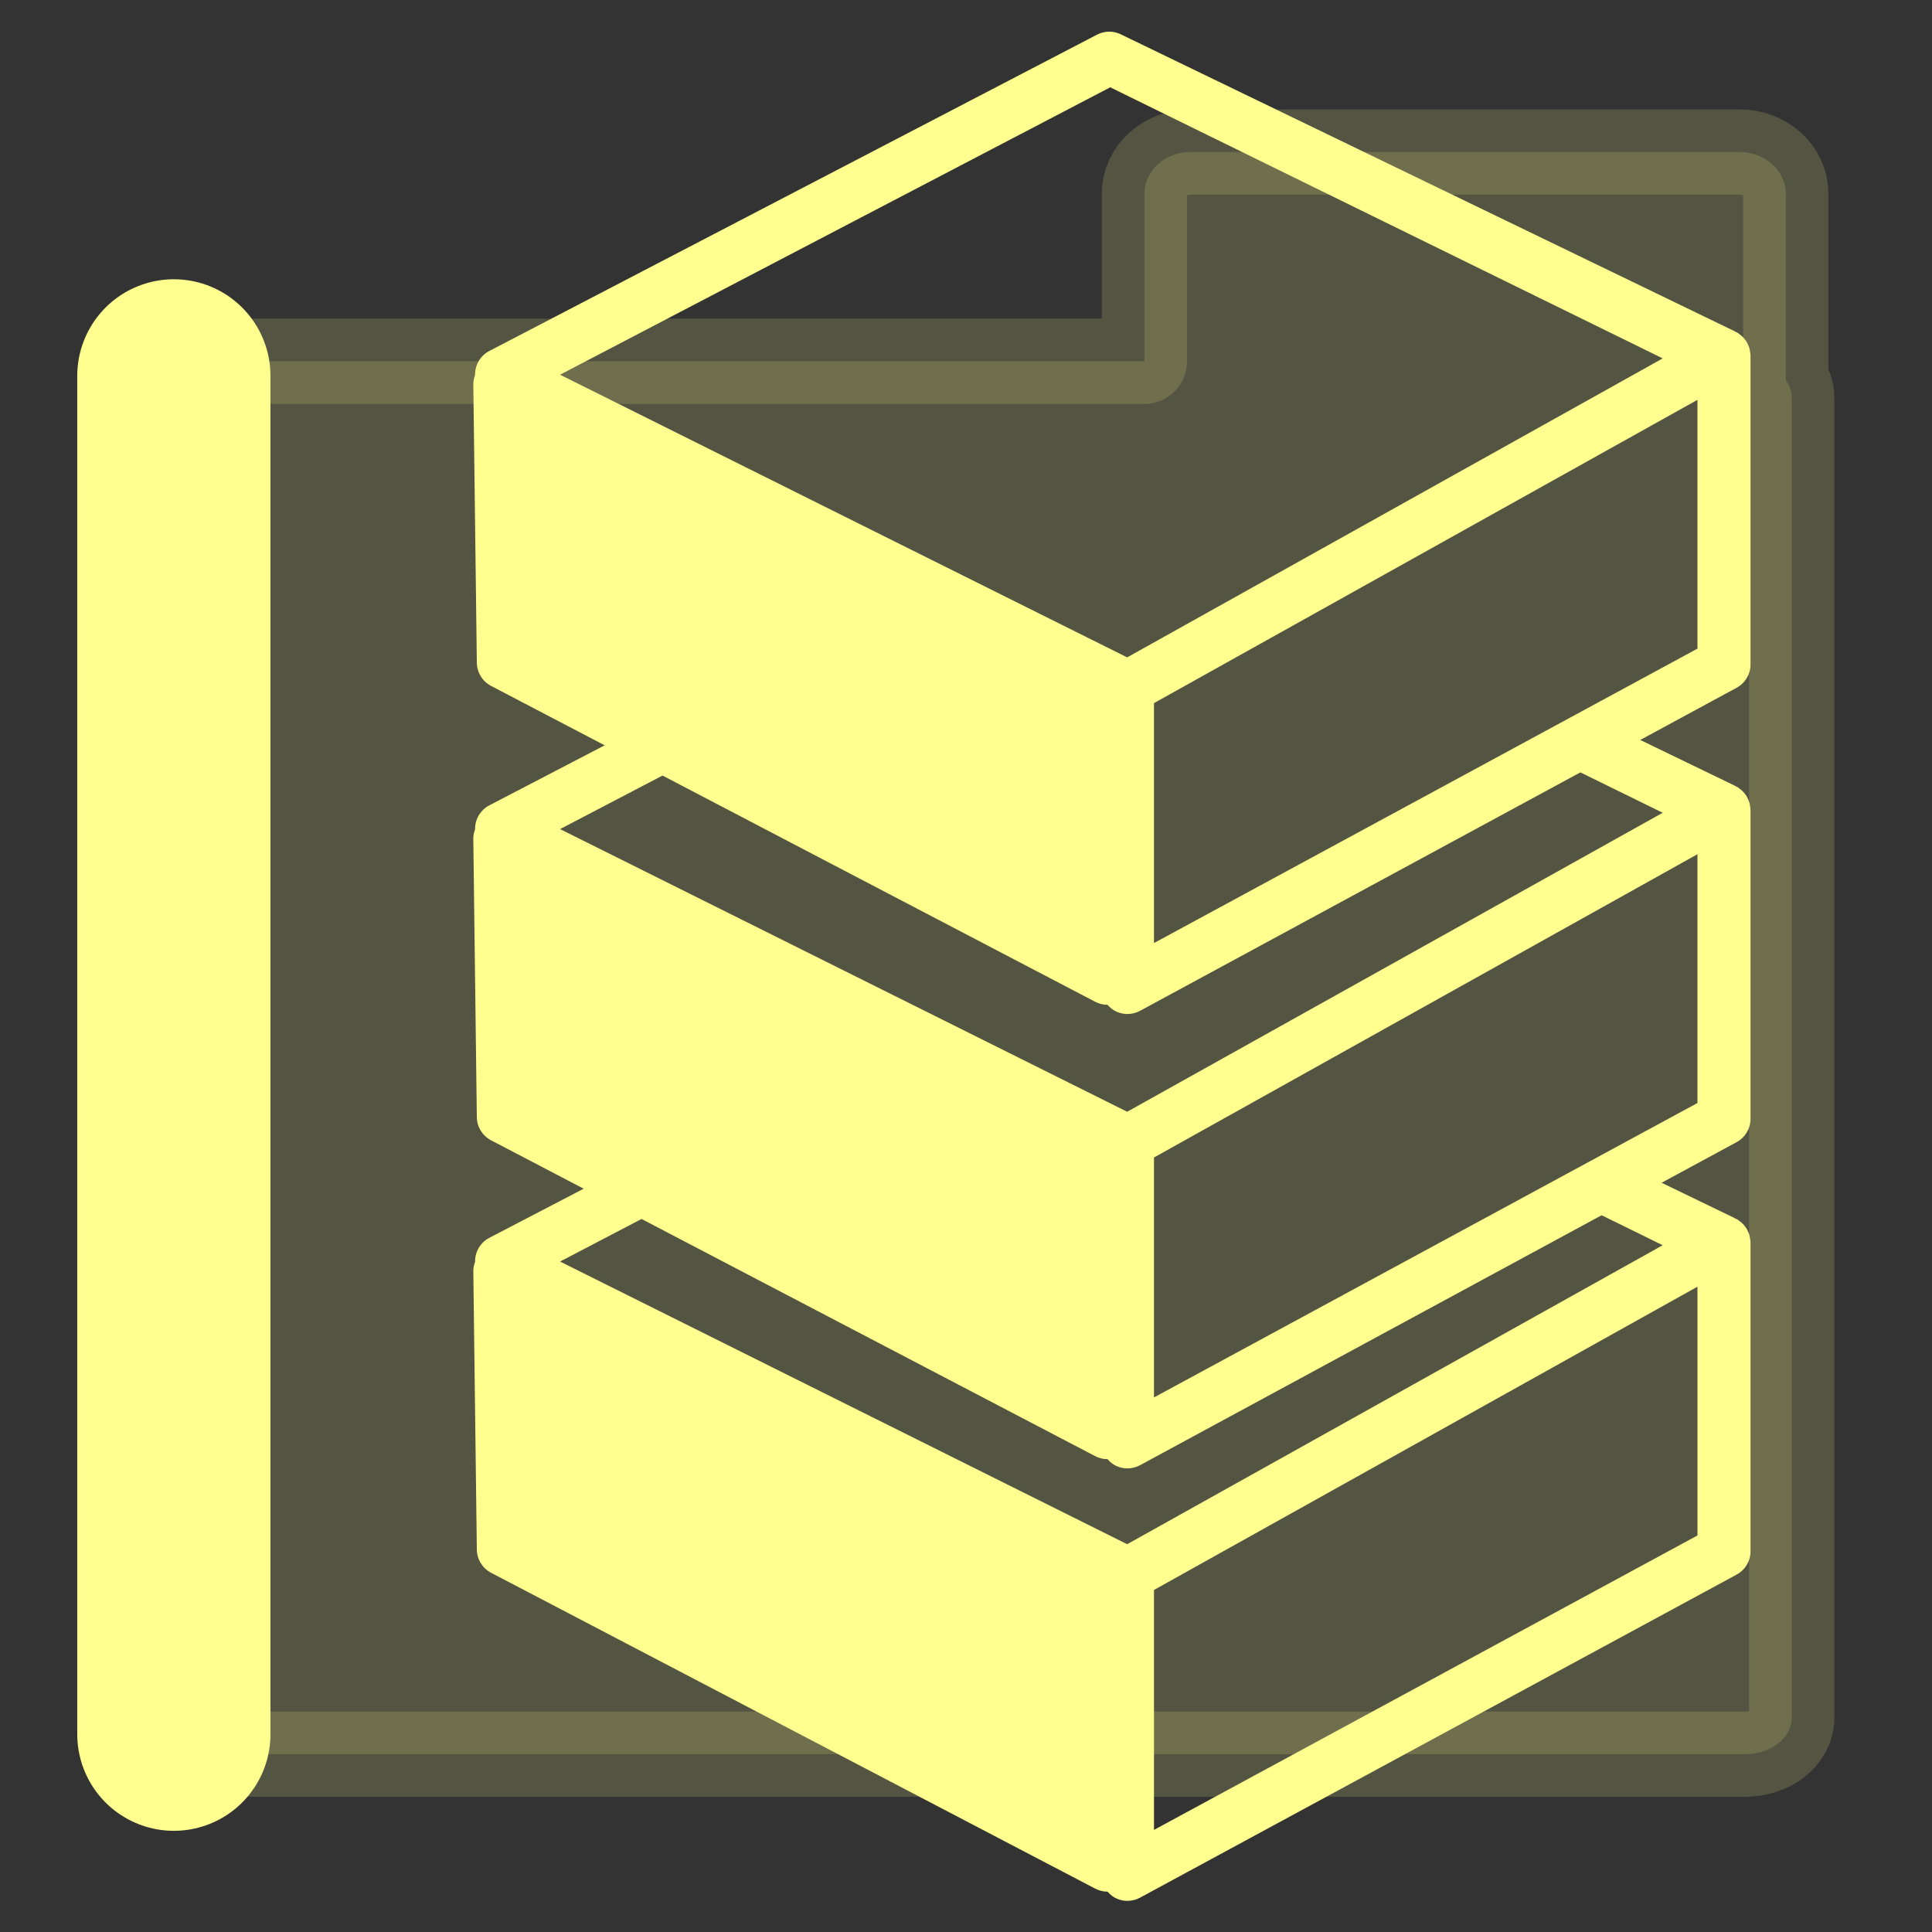 <?xml version="1.0" encoding="UTF-8" standalone="no"?>
<!-- Created with Inkscape (http://www.inkscape.org/) -->

<svg
   width="500"
   height="500"
   viewBox="0 0 500 500"
   version="1.1"
   id="svg1"
   inkscape:version="1.3.2 (091e20ef0f, 2023-11-25, custom)"
   sodipodi:docname="folder.db.svg"
   xml:space="preserve"
   xmlns:inkscape="http://www.inkscape.org/namespaces/inkscape"
   xmlns:sodipodi="http://sodipodi.sourceforge.net/DTD/sodipodi-0.dtd"
   xmlns="http://www.w3.org/2000/svg"
   xmlns:svg="http://www.w3.org/2000/svg"><rect x="0" y="0" width="500" height="500" fill="#333333" stroke="none"/><sodipodi:namedview
     id="namedview1"
     pagecolor="#505050"
     bordercolor="#eeeeee"
     borderopacity="1"
     inkscape:showpageshadow="0"
     inkscape:pageopacity="0"
     inkscape:pagecheckerboard="0"
     inkscape:deskcolor="#505050"
     inkscape:document-units="px"
     inkscape:zoom="0.68158229"
     inkscape:cx="284.63181"
     inkscape:cy="219.34255"
     inkscape:window-width="1362"
     inkscape:window-height="744"
     inkscape:window-x="0"
     inkscape:window-y="20"
     inkscape:window-maximized="1"
     inkscape:current-layer="layer2"
     showguides="true"><sodipodi:guide
       position="247.406,249.429"
       orientation="-1,0.007"
       id="guide30"
       inkscape:locked="false" /><sodipodi:guide
       position="212.402,247.9"
       orientation="0,-1"
       id="guide53"
       inkscape:locked="false" /></sodipodi:namedview><defs
     id="defs1"><linearGradient
       id="swatch61"
       inkscape:swatch="solid"><stop
         style="stop-color:#5090d0;stop-opacity:1;"
         offset="0"
         id="stop61" /></linearGradient><linearGradient
       id="swatch30"
       inkscape:swatch="solid"><stop
         style="stop-color:#f9f9f9;stop-opacity:1;"
         offset="0"
         id="stop30" /></linearGradient><inkscape:perspective
       sodipodi:type="inkscape:persp3d"
       inkscape:vp_x="44.06818 : 315.96746 : 1"
       inkscape:vp_y="0 : 1000 : 0"
       inkscape:vp_z="480.74134 : 298.68846 : 1"
       inkscape:persp3d-origin="250 : 166.66667 : 1"
       id="perspective17" /><inkscape:perspective
       sodipodi:type="inkscape:persp3d"
       inkscape:vp_x="44.06818 : 315.96746 : 1"
       inkscape:vp_y="0 : 1000 : 0"
       inkscape:vp_z="480.74134 : 298.68846 : 1"
       inkscape:persp3d-origin="250 : 166.66667 : 1"
       id="perspective17-2" /><inkscape:perspective
       sodipodi:type="inkscape:persp3d"
       inkscape:vp_x="44.06818 : 315.96746 : 1"
       inkscape:vp_y="0 : 1000 : 0"
       inkscape:vp_z="480.74134 : 298.68846 : 1"
       inkscape:persp3d-origin="250 : 166.66667 : 1"
       id="perspective17-4" /><inkscape:perspective
       sodipodi:type="inkscape:persp3d"
       inkscape:vp_x="44.06818 : 315.96746 : 1"
       inkscape:vp_y="0 : 1000 : 0"
       inkscape:vp_z="480.74134 : 298.68846 : 1"
       inkscape:persp3d-origin="250 : 166.66667 : 1"
       id="perspective17-1" /><inkscape:perspective
       sodipodi:type="inkscape:persp3d"
       inkscape:vp_x="44.06818 : 315.96746 : 1"
       inkscape:vp_y="0 : 1000 : 0"
       inkscape:vp_z="480.74134 : 298.68846 : 1"
       inkscape:persp3d-origin="250 : 166.66667 : 1"
       id="perspective17-4-7" /></defs><path
     id="rect53-0"
     style="fill:#ffff90;fill-opacity:1;stroke:#ffff90;stroke-opacity:1;opacity:0.164;fill-rule:nonzero;stroke-width:22.062;stroke-linecap:butt;stroke-linejoin:round;stroke-dasharray:none;paint-order:markers fill stroke"
     d="m 462.687,104.22 c 0,-1.649 -0.591,-3.173 -1.547,-4.518 v -48.27 c 0,-5.973 -5.364,-10.781 -12.025,-10.781 H 307.184 c -6.662,0 -12.023,4.808 -12.023,10.781 v 43.391 H 51.088 c -6.721,0 -12.131,4.191 -12.131,9.396 v 341.684 c 0,5.205 5.41,9.395 12.131,9.395 H 450.557 c 6.721,0 12.131,-4.189 12.131,-9.395 z"
     transform="translate(1.014,-1.319)" /><path
     style="fill:#ffff90;fill-opacity:1;stroke:#ffff90;stroke-opacity:1;opacity:1;stroke-width:50;stroke-linecap:round;stroke-linejoin:bevel;paint-order:markers fill stroke"
     d="M 43.979,450.132 V 98.591"
     id="path1-7"
     transform="translate(1.014,-1.319)" /><g
     inkscape:groupmode="layer"
     id="layer2"
     inkscape:label="Layer 2"><path
       id="path1"
       style="opacity:1;fill:#ffff90;fill-opacity:1;stroke:none;stroke-width:4.574;stroke-opacity:1"
       d="m 171.003,297.253 -44.276,23.047 c -2.307,1.161 -3.763,3.52 -3.777,6.093 0,0.041 0.019,0.078 0.019,0.115 -0.279,0.763 -0.481,1.567 -0.476,2.408 l 0.91,72.069 c 0.014,2.514 1.401,4.817 3.612,6.006 l 156.36,81.751 c 1.021,0.544 2.139,0.818 3.255,0.818 h 0.013 c 0.471,0.535 0.998,1.037 1.625,1.412 1.08,0.644 2.298,0.968 3.52,0.968 1.126,0 2.242,-0.28 3.259,-0.828 l 154.384,-83.602 c 2.215,-1.202 3.602,-3.519 3.602,-6.028 V 321.511 c 0,-0.059 -0.023,-0.114 -0.023,-0.178 -0.005,-0.05 0.013,-0.095 0.013,-0.15 -0.009,-0.197 -0.086,-0.376 -0.1,-0.568 -0.059,-0.375 -0.102,-0.749 -0.216,-1.11 -0.082,-0.251 -0.187,-0.474 -0.292,-0.717 -0.142,-0.32 -0.284,-0.636 -0.476,-0.928 -0.142,-0.229 -0.312,-0.434 -0.481,-0.644 -0.215,-0.265 -0.439,-0.513 -0.696,-0.746 -0.201,-0.183 -0.417,-0.347 -0.646,-0.507 -0.146,-0.101 -0.269,-0.243 -0.429,-0.334 -0.146,-0.091 -0.316,-0.129 -0.476,-0.207 -0.133,-0.069 -0.238,-0.163 -0.371,-0.223 l -31.842,-15.402 -14.923,8.615 28.232,13.853 -138.596,77.377 -146.768,-73.155 40.656,-21.238 z m 268.3,35.74 v 64.384 l -140.652,76.199 v -62.096 z" /><path
       id="path4"
       style="fill:#ffff90;fill-opacity:1;stroke:none;stroke-width:4.574;stroke-opacity:1"
       d="m 412.831,185.86 -14.895,8.601 32.371,15.883 -138.596,77.377 -146.768,-73.153 32.952,-17.215 -15.31,-7.639 -35.859,18.666 c -2.307,1.161 -3.763,3.518 -3.777,6.091 0,0.041 0.019,0.078 0.019,0.115 -0.279,0.763 -0.481,1.569 -0.476,2.41 l 0.91,72.067 c 0.014,2.514 1.401,4.817 3.612,6.006 l 156.36,81.751 c 1.021,0.544 2.139,0.818 3.255,0.818 h 0.013 c 0.471,0.535 0.998,1.037 1.625,1.412 1.08,0.644 2.298,0.97 3.52,0.97 1.126,0 2.242,-0.28 3.259,-0.828 l 154.384,-83.602 c 2.215,-1.202 3.602,-3.519 3.602,-6.028 V 209.59 c 0,-0.059 -0.023,-0.114 -0.023,-0.178 -0.005,-0.05 0.013,-0.097 0.013,-0.152 -0.009,-0.197 -0.086,-0.375 -0.1,-0.567 -0.059,-0.375 -0.102,-0.749 -0.216,-1.11 -0.082,-0.251 -0.187,-0.476 -0.292,-0.718 -0.142,-0.32 -0.284,-0.636 -0.476,-0.928 -0.142,-0.229 -0.312,-0.434 -0.481,-0.644 -0.215,-0.265 -0.439,-0.511 -0.696,-0.744 -0.201,-0.183 -0.417,-0.348 -0.646,-0.508 -0.146,-0.101 -0.269,-0.241 -0.429,-0.332 -0.146,-0.091 -0.316,-0.129 -0.476,-0.207 -0.133,-0.069 -0.238,-0.165 -0.371,-0.224 z m 26.471,35.21 v 64.386 l -140.652,76.197 v -62.094 z" /><path
       d="m 122.493,99.402 0.911,72.068 c 0.014,2.514 1.401,4.817 3.611,6.006 l 156.361,81.751 c 1.021,0.544 2.138,0.818 3.254,0.818 h 0.014 c 0.471,0.535 0.998,1.037 1.625,1.412 1.08,0.644 2.298,0.969 3.52,0.969 1.126,0 2.243,-0.279 3.259,-0.827 l 154.383,-83.602 c 2.215,-1.202 3.602,-3.519 3.602,-6.028 V 91.998 c 0,-0.059 -0.023,-0.114 -0.023,-0.178 -0.005,-0.05 0.014,-0.096 0.014,-0.151 -0.009,-0.197 -0.087,-0.375 -0.101,-0.567 -0.059,-0.375 -0.101,-0.75 -0.215,-1.111 -0.082,-0.251 -0.188,-0.475 -0.293,-0.718 -0.142,-0.32 -0.284,-0.635 -0.476,-0.928 -0.142,-0.229 -0.311,-0.434 -0.481,-0.644 -0.215,-0.265 -0.439,-0.512 -0.696,-0.745 -0.201,-0.183 -0.417,-0.347 -0.645,-0.507 -0.146,-0.101 -0.27,-0.242 -0.43,-0.334 -0.146,-0.091 -0.316,-0.128 -0.476,-0.206 -0.133,-0.069 -0.238,-0.165 -0.371,-0.224 L 289.747,8.734 c -1.854,-0.782 -3.955,-0.708 -5.758,0.192 l -157.263,81.861 c -2.307,1.161 -3.762,3.519 -3.776,6.092 0,0.041 0.018,0.078 0.018,0.114 -0.279,0.763 -0.481,1.568 -0.476,2.409 z M 430.308,92.752 291.711,170.129 144.944,96.975 287.326,22.596 Z m -131.658,151.31 v -62.096 L 439.302,103.479 v 64.385 z"
       id="path6"
       style="opacity:1;fill:#ffff90;fill-opacity:1;stroke:none;stroke-width:4.574;stroke-opacity:1"
       sodipodi:nodetypes="ccccsccsccsscccccccccccccccccccccccccccc" /></g></svg>
